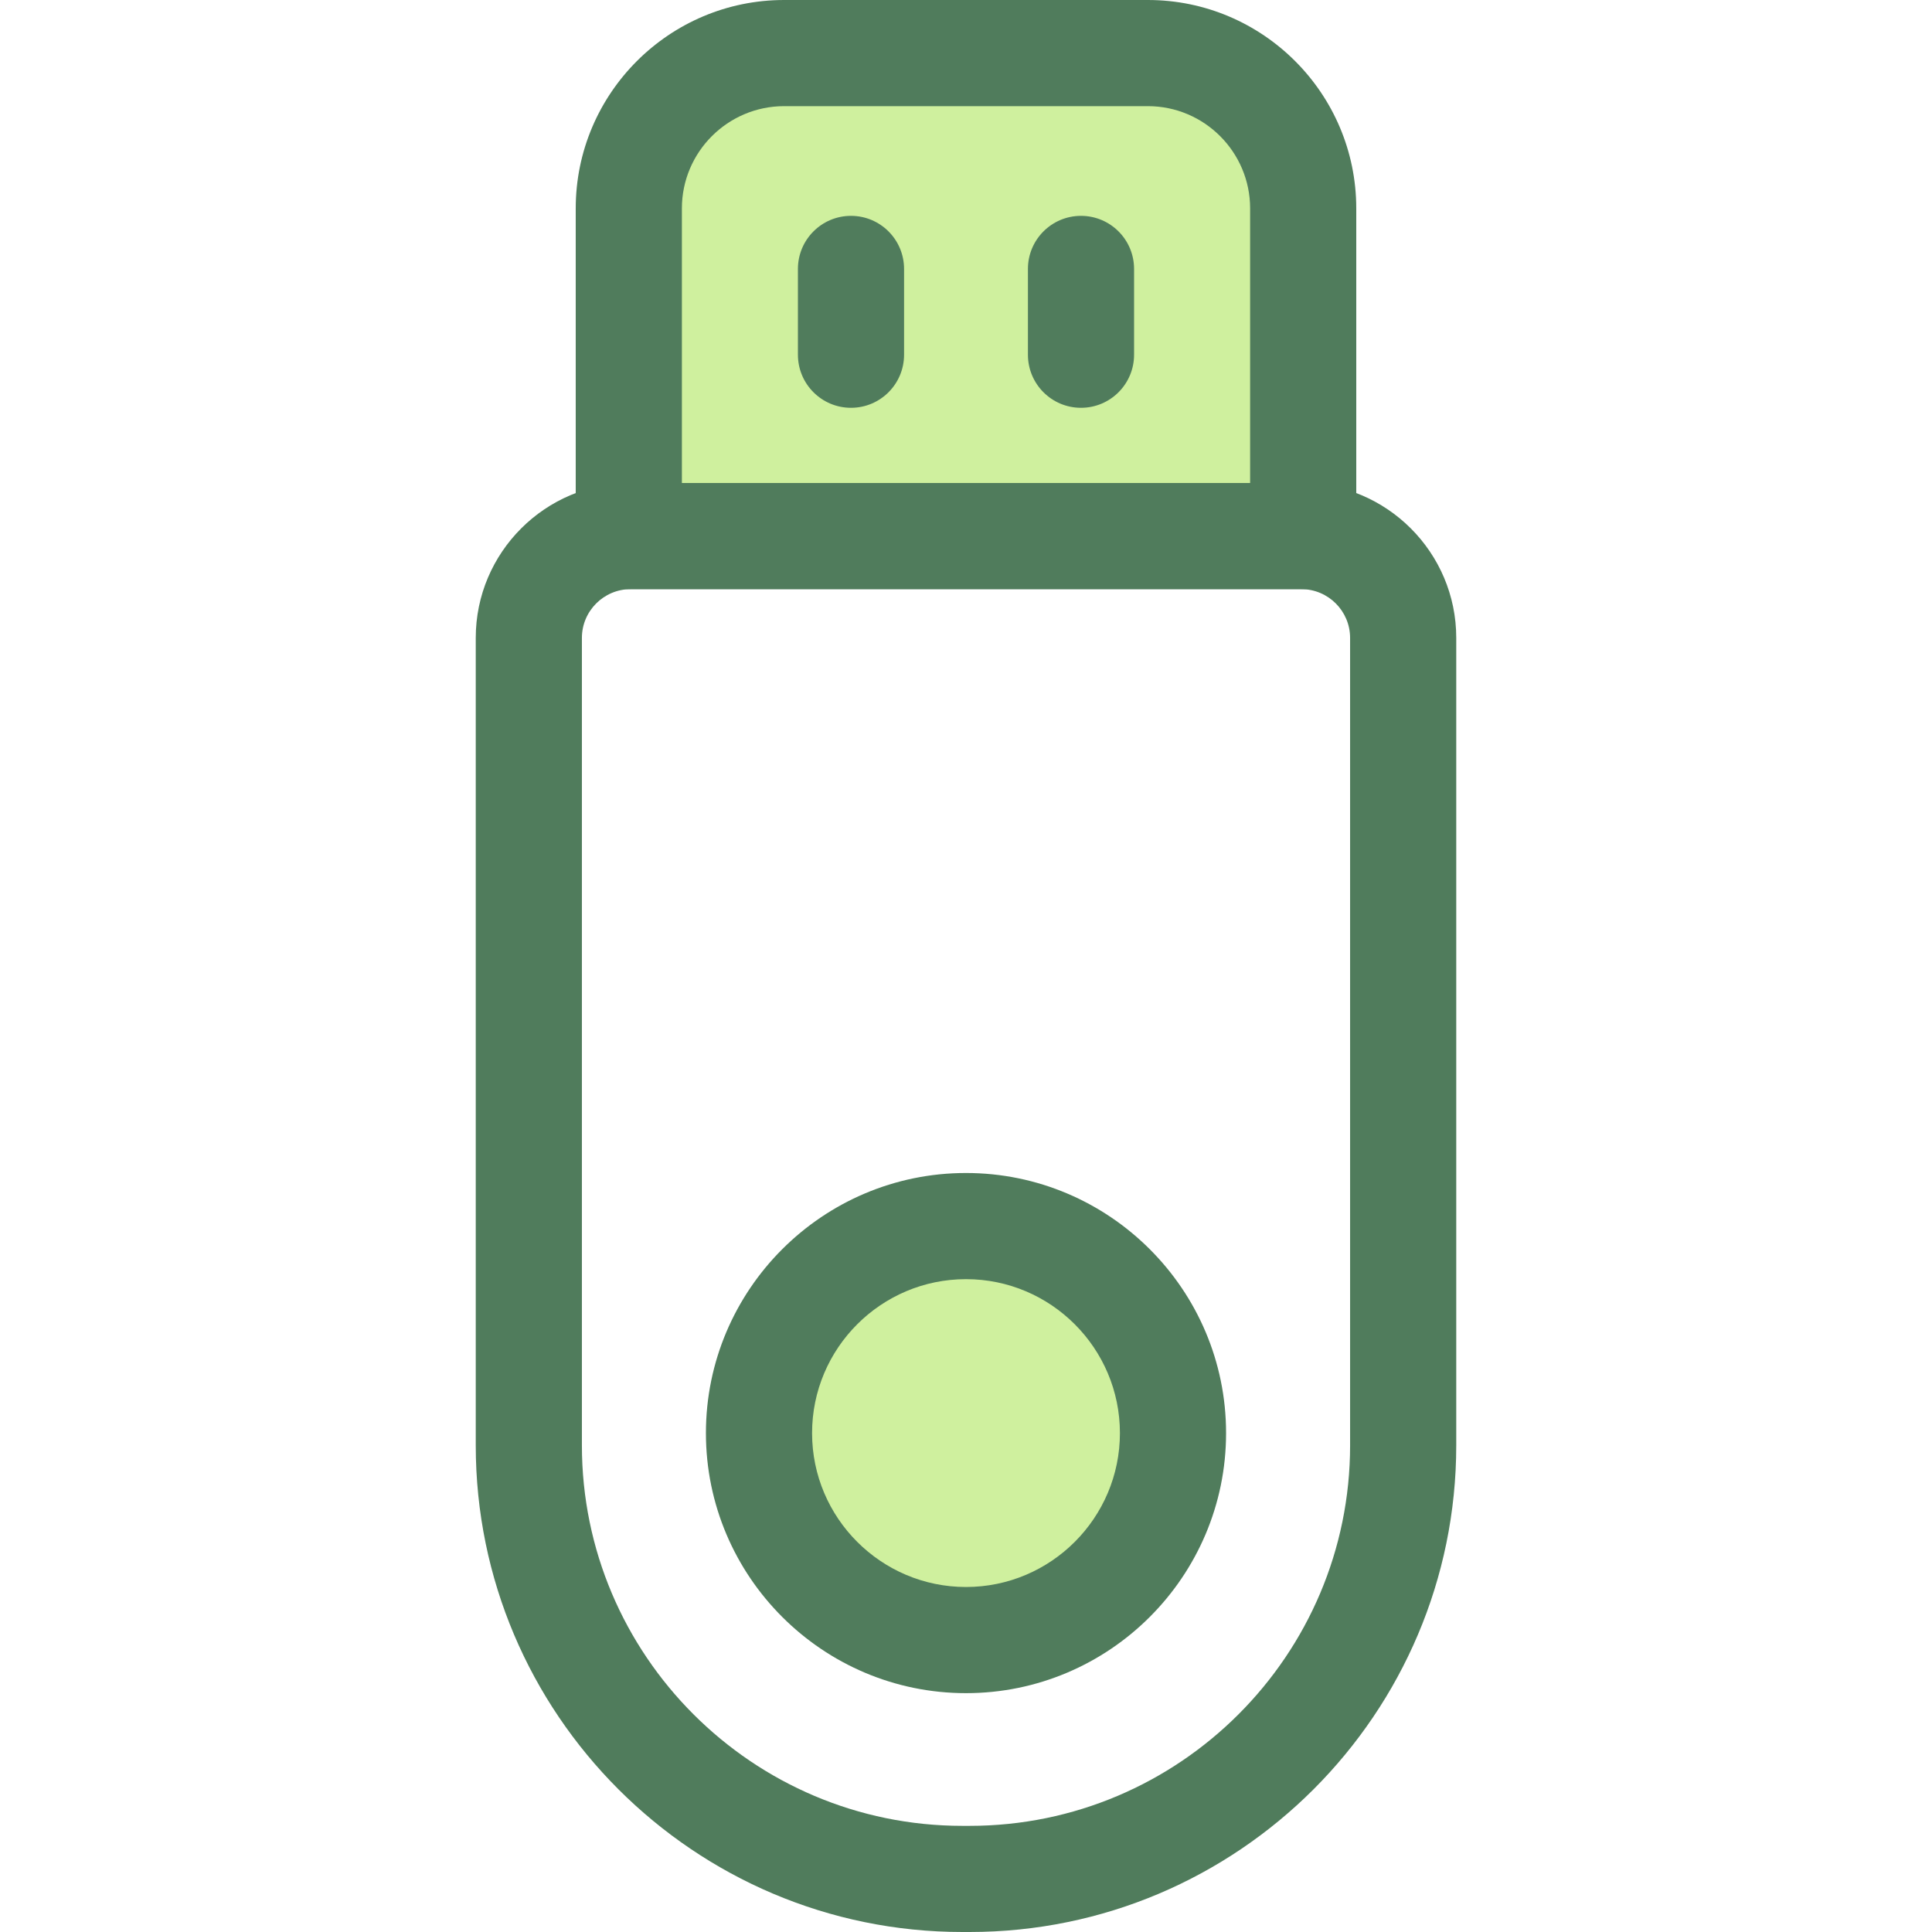 <?xml version="1.0" encoding="iso-8859-1"?>
<!-- Generator: Adobe Illustrator 19.0.0, SVG Export Plug-In . SVG Version: 6.00 Build 0)  -->
<svg version="1.1" id="Layer_1" xmlns="http://www.w3.org/2000/svg" xmlns:xlink="http://www.w3.org/1999/xlink" x="0px" y="0px"
	 viewBox="0 0 512 512" style="enable-background:new 0 0 512 512;" xml:space="preserve">
<path style="fill:#507C5C;" d="M256.96,512h-1.92c-71.11,0-128.962-57.852-128.962-128.961v-213.99
	c0-22.635,18.415-41.049,41.05-41.049h177.744c22.635,0,41.05,18.414,41.05,41.049v213.992C385.921,454.148,328.069,512,256.96,512z
	 M167.127,156.132c-7.122,0-12.918,5.794-12.918,12.917v213.992c0,55.597,45.232,100.829,100.83,100.829h1.92
	c55.597,0,100.83-45.23,100.83-100.829V169.049c0-7.122-5.795-12.917-12.918-12.917L167.127,156.132L167.127,156.132z"/>
<path style="fill:#CFF09E;" d="M345.359,142.066V55.23c0-22.733-18.429-41.164-41.164-41.164h-48.196h-48.197
	c-22.733,0-41.164,18.429-41.164,41.164v86.836H345.359z"/>
<g>
	<path style="fill:#507C5C;" d="M345.359,156.132H166.64c-7.767,0-14.066-6.299-14.066-14.066V55.23
		C152.574,24.776,177.35,0,207.802,0h96.392c30.453,0,55.23,24.776,55.23,55.23v86.836
		C359.425,149.833,353.127,156.132,345.359,156.132z M180.706,128h150.589V55.23c0-14.942-12.156-27.098-27.098-27.098h-96.392
		c-14.942,0-27.098,12.156-27.098,27.098V128H180.706z"/>
	<path style="fill:#507C5C;" d="M225.523,108.073c-7.767,0-14.066-6.299-14.066-14.066V71.268c0-7.767,6.299-14.066,14.066-14.066
		s14.066,6.299,14.066,14.066v22.739C239.589,101.774,233.29,108.073,225.523,108.073z"/>
	<path style="fill:#507C5C;" d="M286.476,108.073c-7.767,0-14.066-6.299-14.066-14.066V71.268c0-7.767,6.299-14.066,14.066-14.066
		s14.066,6.299,14.066,14.066v22.739C300.542,101.774,294.243,108.073,286.476,108.073z"/>
</g>
<circle style="fill:#CFF09E;" cx="256" cy="379.78" r="54.857"/>
<path style="fill:#507C5C;" d="M255.999,448.703c-38.005,0-68.923-30.918-68.923-68.923s30.918-68.923,68.923-68.923
	s68.923,30.918,68.923,68.923S294.004,448.703,255.999,448.703z M255.999,338.989c-22.491,0-40.791,18.3-40.791,40.791
	c0,22.491,18.3,40.791,40.791,40.791s40.791-18.3,40.791-40.791C296.791,357.289,278.491,338.989,255.999,338.989z"/>
<g>
</g>
<g>
</g>
<g>
</g>
<g>
</g>
<g>
</g>
<g>
</g>
<g>
</g>
<g>
</g>
<g>
</g>
<g>
</g>
<g>
</g>
<g>
</g>
<g>
</g>
<g>
</g>
<g>
</g>
</svg>
